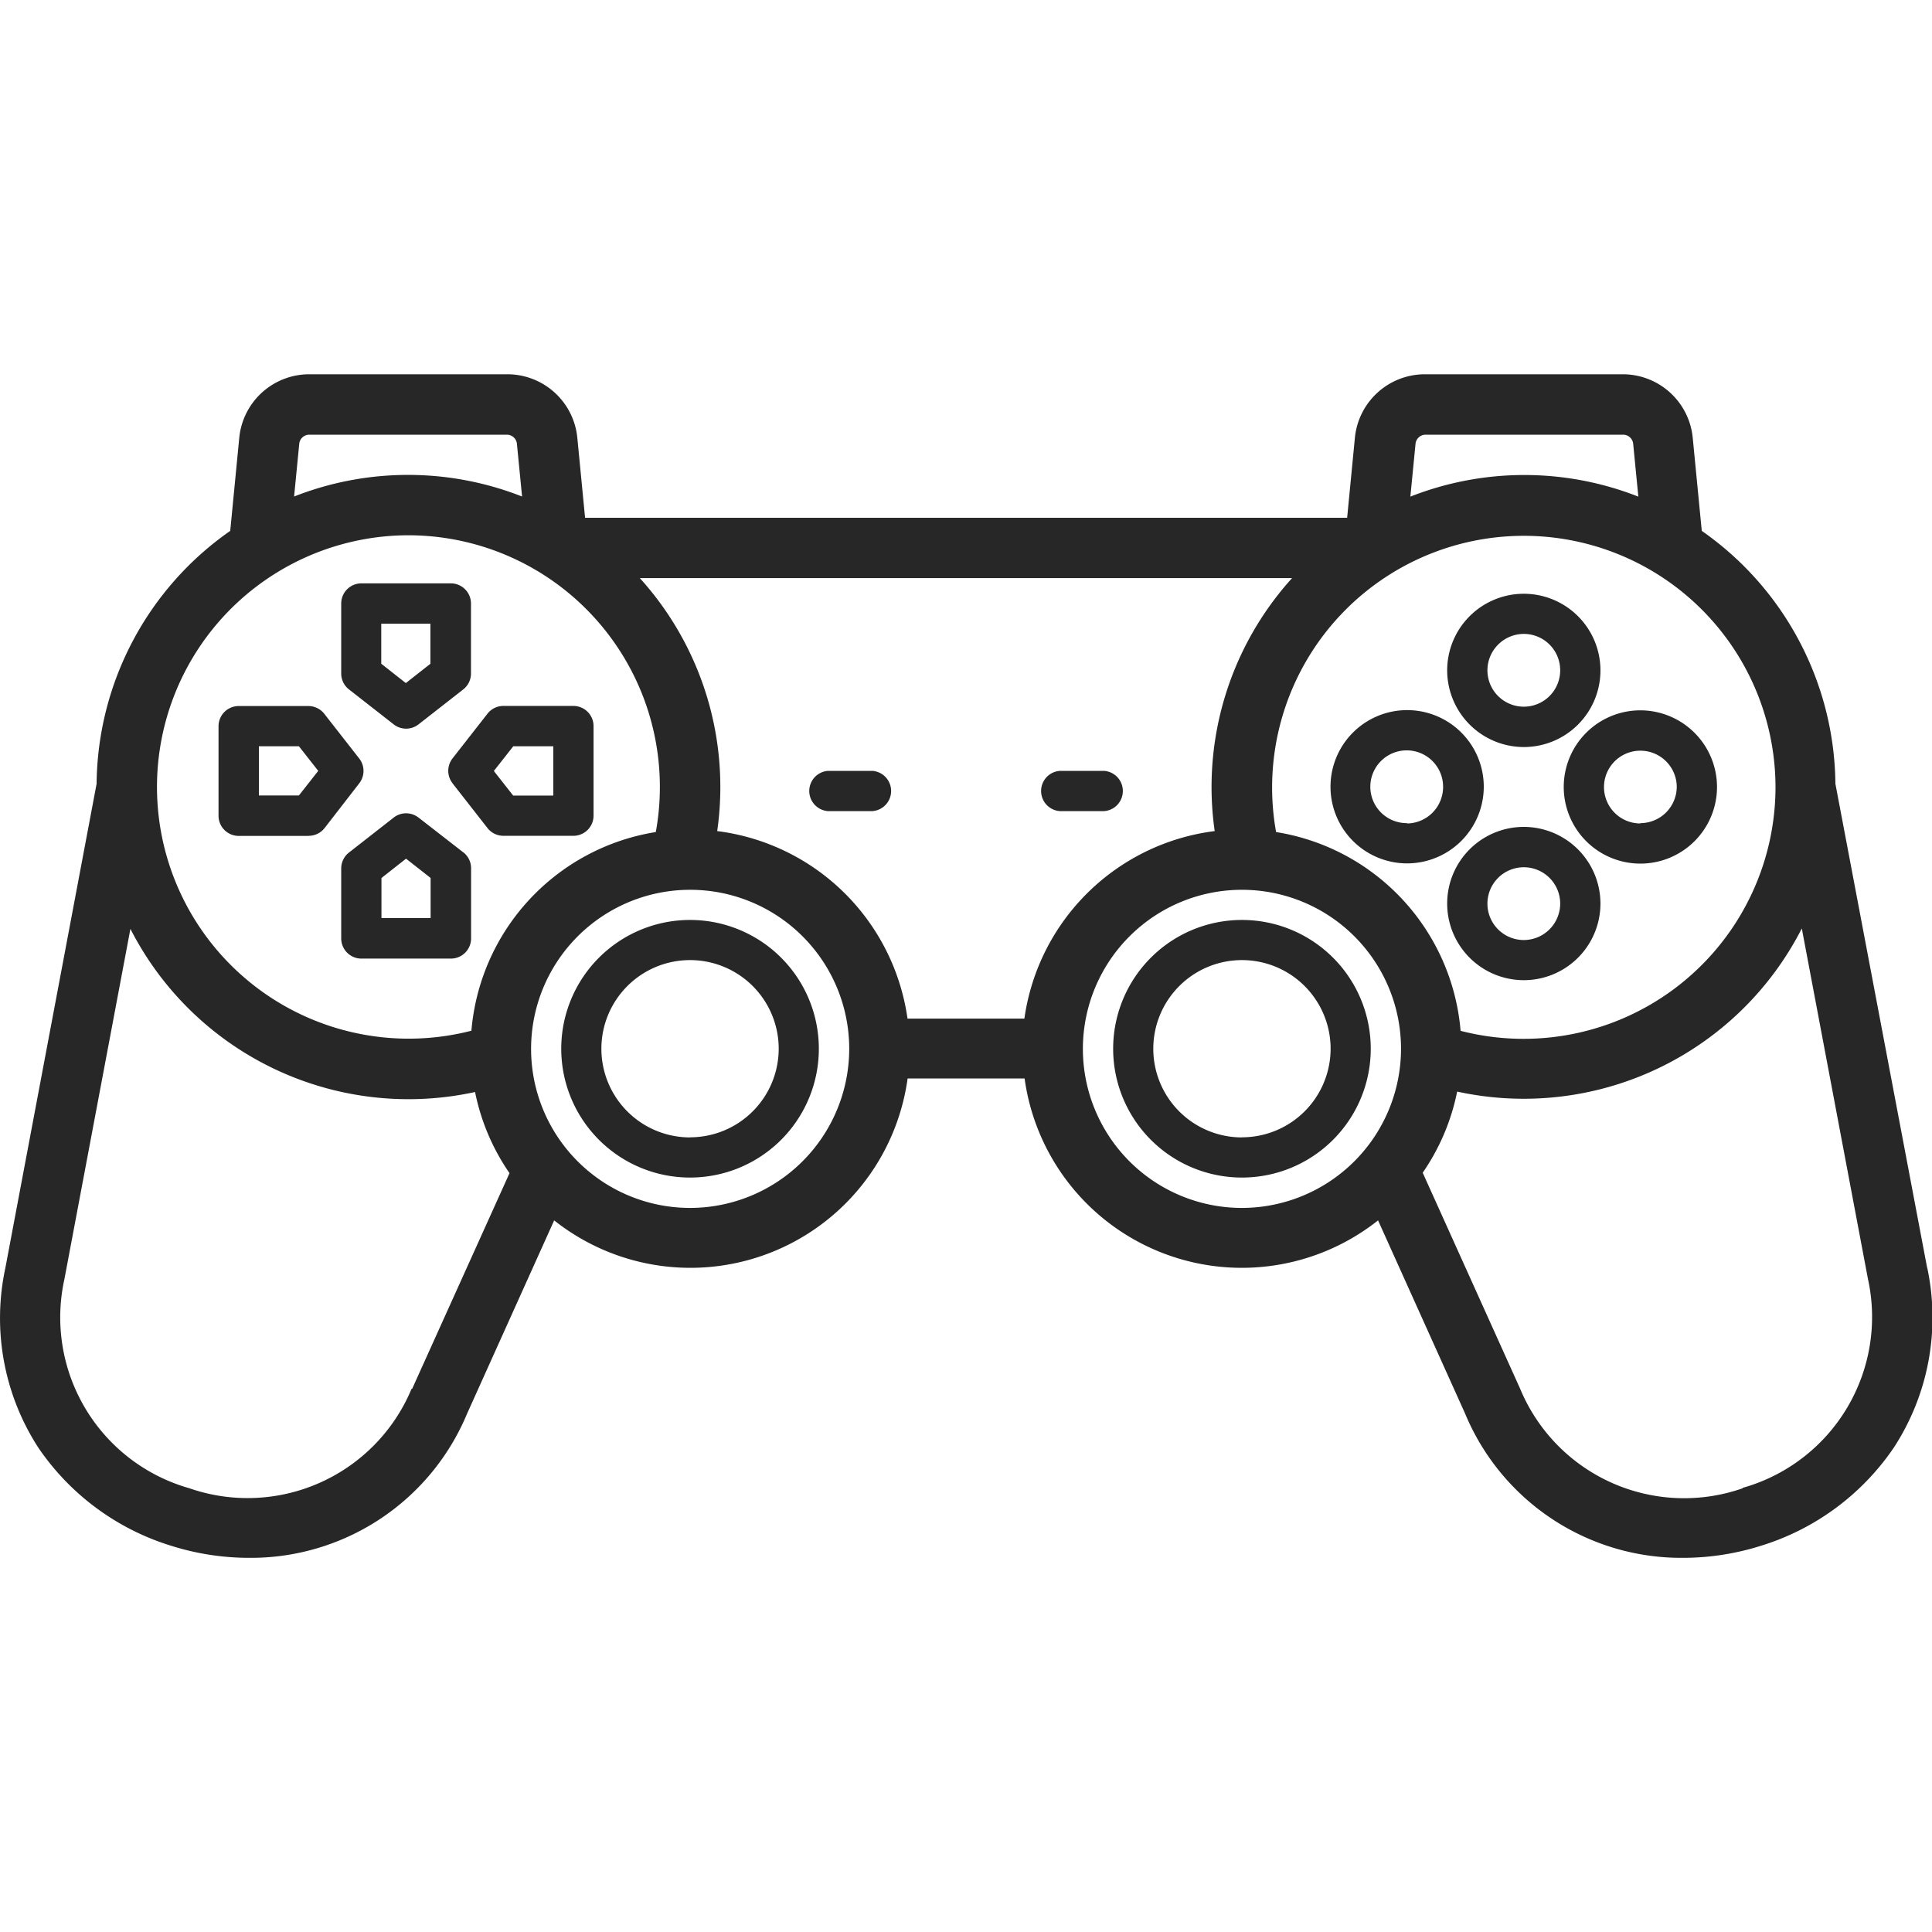 <svg xmlns="http://www.w3.org/2000/svg" xmlns:xlink="http://www.w3.org/1999/xlink" width="18" height="18" viewBox="0 0 18 18"><defs><clipPath id="a"><rect width="18" height="18" fill="#272727"/></clipPath></defs><g clip-path="url(#a)"><g transform="translate(0 3.486)"><path d="M7.591,10.475a1.2,1.2,0,1,0,1.2,1.2A1.2,1.2,0,0,0,7.591,10.475Zm0,2.026a.826.826,0,1,1,.826-.826A.826.826,0,0,1,7.591,12.5Z" transform="translate(-1.162 -5.39)" fill="#272727"/><path d="M13.875,10.475a1.2,1.2,0,1,0,1.2,1.2A1.2,1.2,0,0,0,13.875,10.475Zm0,2.026a.826.826,0,1,1,.826-.826A.826.826,0,0,1,13.875,12.5Z" transform="translate(-2.304 -5.39)" fill="#272727"/><path d="M3.957,7.631l.417.326a.188.188,0,0,0,.231,0l.417-.326a.188.188,0,0,0,.072-.148V6.831a.188.188,0,0,0-.188-.188H4.073a.188.188,0,0,0-.188.188v.652a.188.188,0,0,0,.072.148Zm.3-.612h.459v.373l-.229.18-.229-.18V7.019Z" transform="translate(-0.706 -4.694)" fill="#272727"/><path d="M5.022,9.624,4.605,9.3a.188.188,0,0,0-.231,0l-.417.326a.188.188,0,0,0-.072.148v.652a.188.188,0,0,0,.188.188h.834a.188.188,0,0,0,.188-.188V9.772a.188.188,0,0,0-.072-.148Zm-.3.612H4.26V9.863l.229-.18.229.18v.373Z" transform="translate(-0.706 -5.169)" fill="#272727"/><path d="M5.144,8.759l.326.417a.188.188,0,0,0,.148.072H6.27a.188.188,0,0,0,.188-.188V8.226a.188.188,0,0,0-.188-.188H5.618a.188.188,0,0,0-.148.072l-.326.417a.188.188,0,0,0,0,.231Zm.566-.345h.373v.459H5.709l-.18-.229Z" transform="translate(-0.928 -4.947)" fill="#272727"/><path d="M3.329,9.248a.188.188,0,0,0,.148-.072L3.8,8.759a.188.188,0,0,0,0-.231l-.326-.417a.188.188,0,0,0-.148-.072H2.677a.188.188,0,0,0-.188.188v.834a.188.188,0,0,0,.188.188h.652Zm-.464-.834h.373l.18.229-.18.229H2.865Z" transform="translate(-0.453 -4.947)" fill="#272727"/><path d="M17.955,12.587,17.1,8.076A2.906,2.906,0,0,0,15.855,5.72l-.084-.865a.655.655,0,0,0-.654-.594h-1.84a.655.655,0,0,0-.654.594l-.072.743h-7.1l-.072-.743a.655.655,0,0,0-.654-.594H2.883a.655.655,0,0,0-.654.594l-.084.865A2.906,2.906,0,0,0,.9,8.076l-.85,4.511A2.22,2.22,0,0,0,.356,14.26a2.321,2.321,0,0,0,1.24.916,2.409,2.409,0,0,0,.724.112,2.182,2.182,0,0,0,2.032-1.344l.811-1.8a2.043,2.043,0,0,0,3.293-1.322h1.09a2.043,2.043,0,0,0,3.293,1.322l.811,1.8a2.181,2.181,0,0,0,2.031,1.344,2.41,2.41,0,0,0,.724-.112,2.321,2.321,0,0,0,1.24-.916,2.22,2.22,0,0,0,.311-1.673ZM16.542,8.107a2.347,2.347,0,0,1-2.934,2.271,2.049,2.049,0,0,0-1.719-1.852,2.345,2.345,0,1,1,4.653-.419Zm-9.86.41A2.9,2.9,0,0,0,5.961,6.16h6.077a2.9,2.9,0,0,0-.721,2.357,2.049,2.049,0,0,0-1.773,1.747H8.455A2.049,2.049,0,0,0,6.682,8.517Zm6.6-3.693h1.84a.094.094,0,0,1,.094.085l.048.492a2.9,2.9,0,0,0-2.124,0l.048-.491a.094.094,0,0,1,.094-.086ZM2.788,4.909a.094.094,0,0,1,.094-.085h1.84a.094.094,0,0,1,.094.085l.048.491a2.9,2.9,0,0,0-2.124,0ZM3.8,5.761A2.345,2.345,0,0,1,6.11,8.526a2.049,2.049,0,0,0-1.718,1.851A2.345,2.345,0,1,1,3.8,5.761Zm.035,7.951a1.655,1.655,0,0,1-2.073.927A1.654,1.654,0,0,1,.6,12.692l.615-3.264a2.908,2.908,0,0,0,3.211,1.52,2.035,2.035,0,0,0,.321.756l-.907,2.009ZM6.43,12.028a1.482,1.482,0,1,1,1.482-1.482A1.484,1.484,0,0,1,6.43,12.028Zm5.141,0a1.482,1.482,0,1,1,1.482-1.482A1.484,1.484,0,0,1,11.57,12.028Zm4.665,2.612a1.654,1.654,0,0,1-2.073-.927L13.255,11.7a2.034,2.034,0,0,0,.321-.756,2.908,2.908,0,0,0,3.211-1.52l.616,3.264a1.654,1.654,0,0,1-1.167,1.948Z" transform="translate(0 -4.26)" fill="#272727"/><path d="M17.193,8.189a.714.714,0,1,0-.714-.714A.715.715,0,0,0,17.193,8.189Zm0-1.054a.339.339,0,1,1-.339.339A.34.34,0,0,1,17.193,7.135Z" transform="translate(-2.996 -4.715)" fill="#272727"/><path d="M17.193,9.416a.714.714,0,1,0,.714.714A.715.715,0,0,0,17.193,9.416Zm0,1.054a.339.339,0,1,1,.339-.339A.34.34,0,0,1,17.193,10.47Z" transform="translate(-2.996 -5.198)" fill="#272727"/><path d="M18.521,8.088a.714.714,0,1,0,.714.714.715.715,0,0,0-.714-.714Zm0,1.054A.339.339,0,1,1,18.86,8.8a.34.34,0,0,1-.339.339Z" transform="translate(-3.238 -4.956)" fill="#272727"/><path d="M16.579,8.8a.714.714,0,1,0-.714.714.715.715,0,0,0,.714-.714Zm-.714.339A.339.339,0,1,1,16.2,8.8.34.34,0,0,1,15.865,9.142Z" transform="translate(-2.755 -4.956)" fill="#272727"/><path d="M9.8,8.778H9.386a.188.188,0,0,0,0,.375H9.8a.188.188,0,0,0,0-.375Z" transform="translate(-1.672 -5.082)" fill="#272727"/><path d="M12.026,9.153h.413a.188.188,0,0,0,0-.375h-.413a.188.188,0,0,0,0,.375Z" transform="translate(-2.152 -5.082)" fill="#272727"/></g></g></svg>